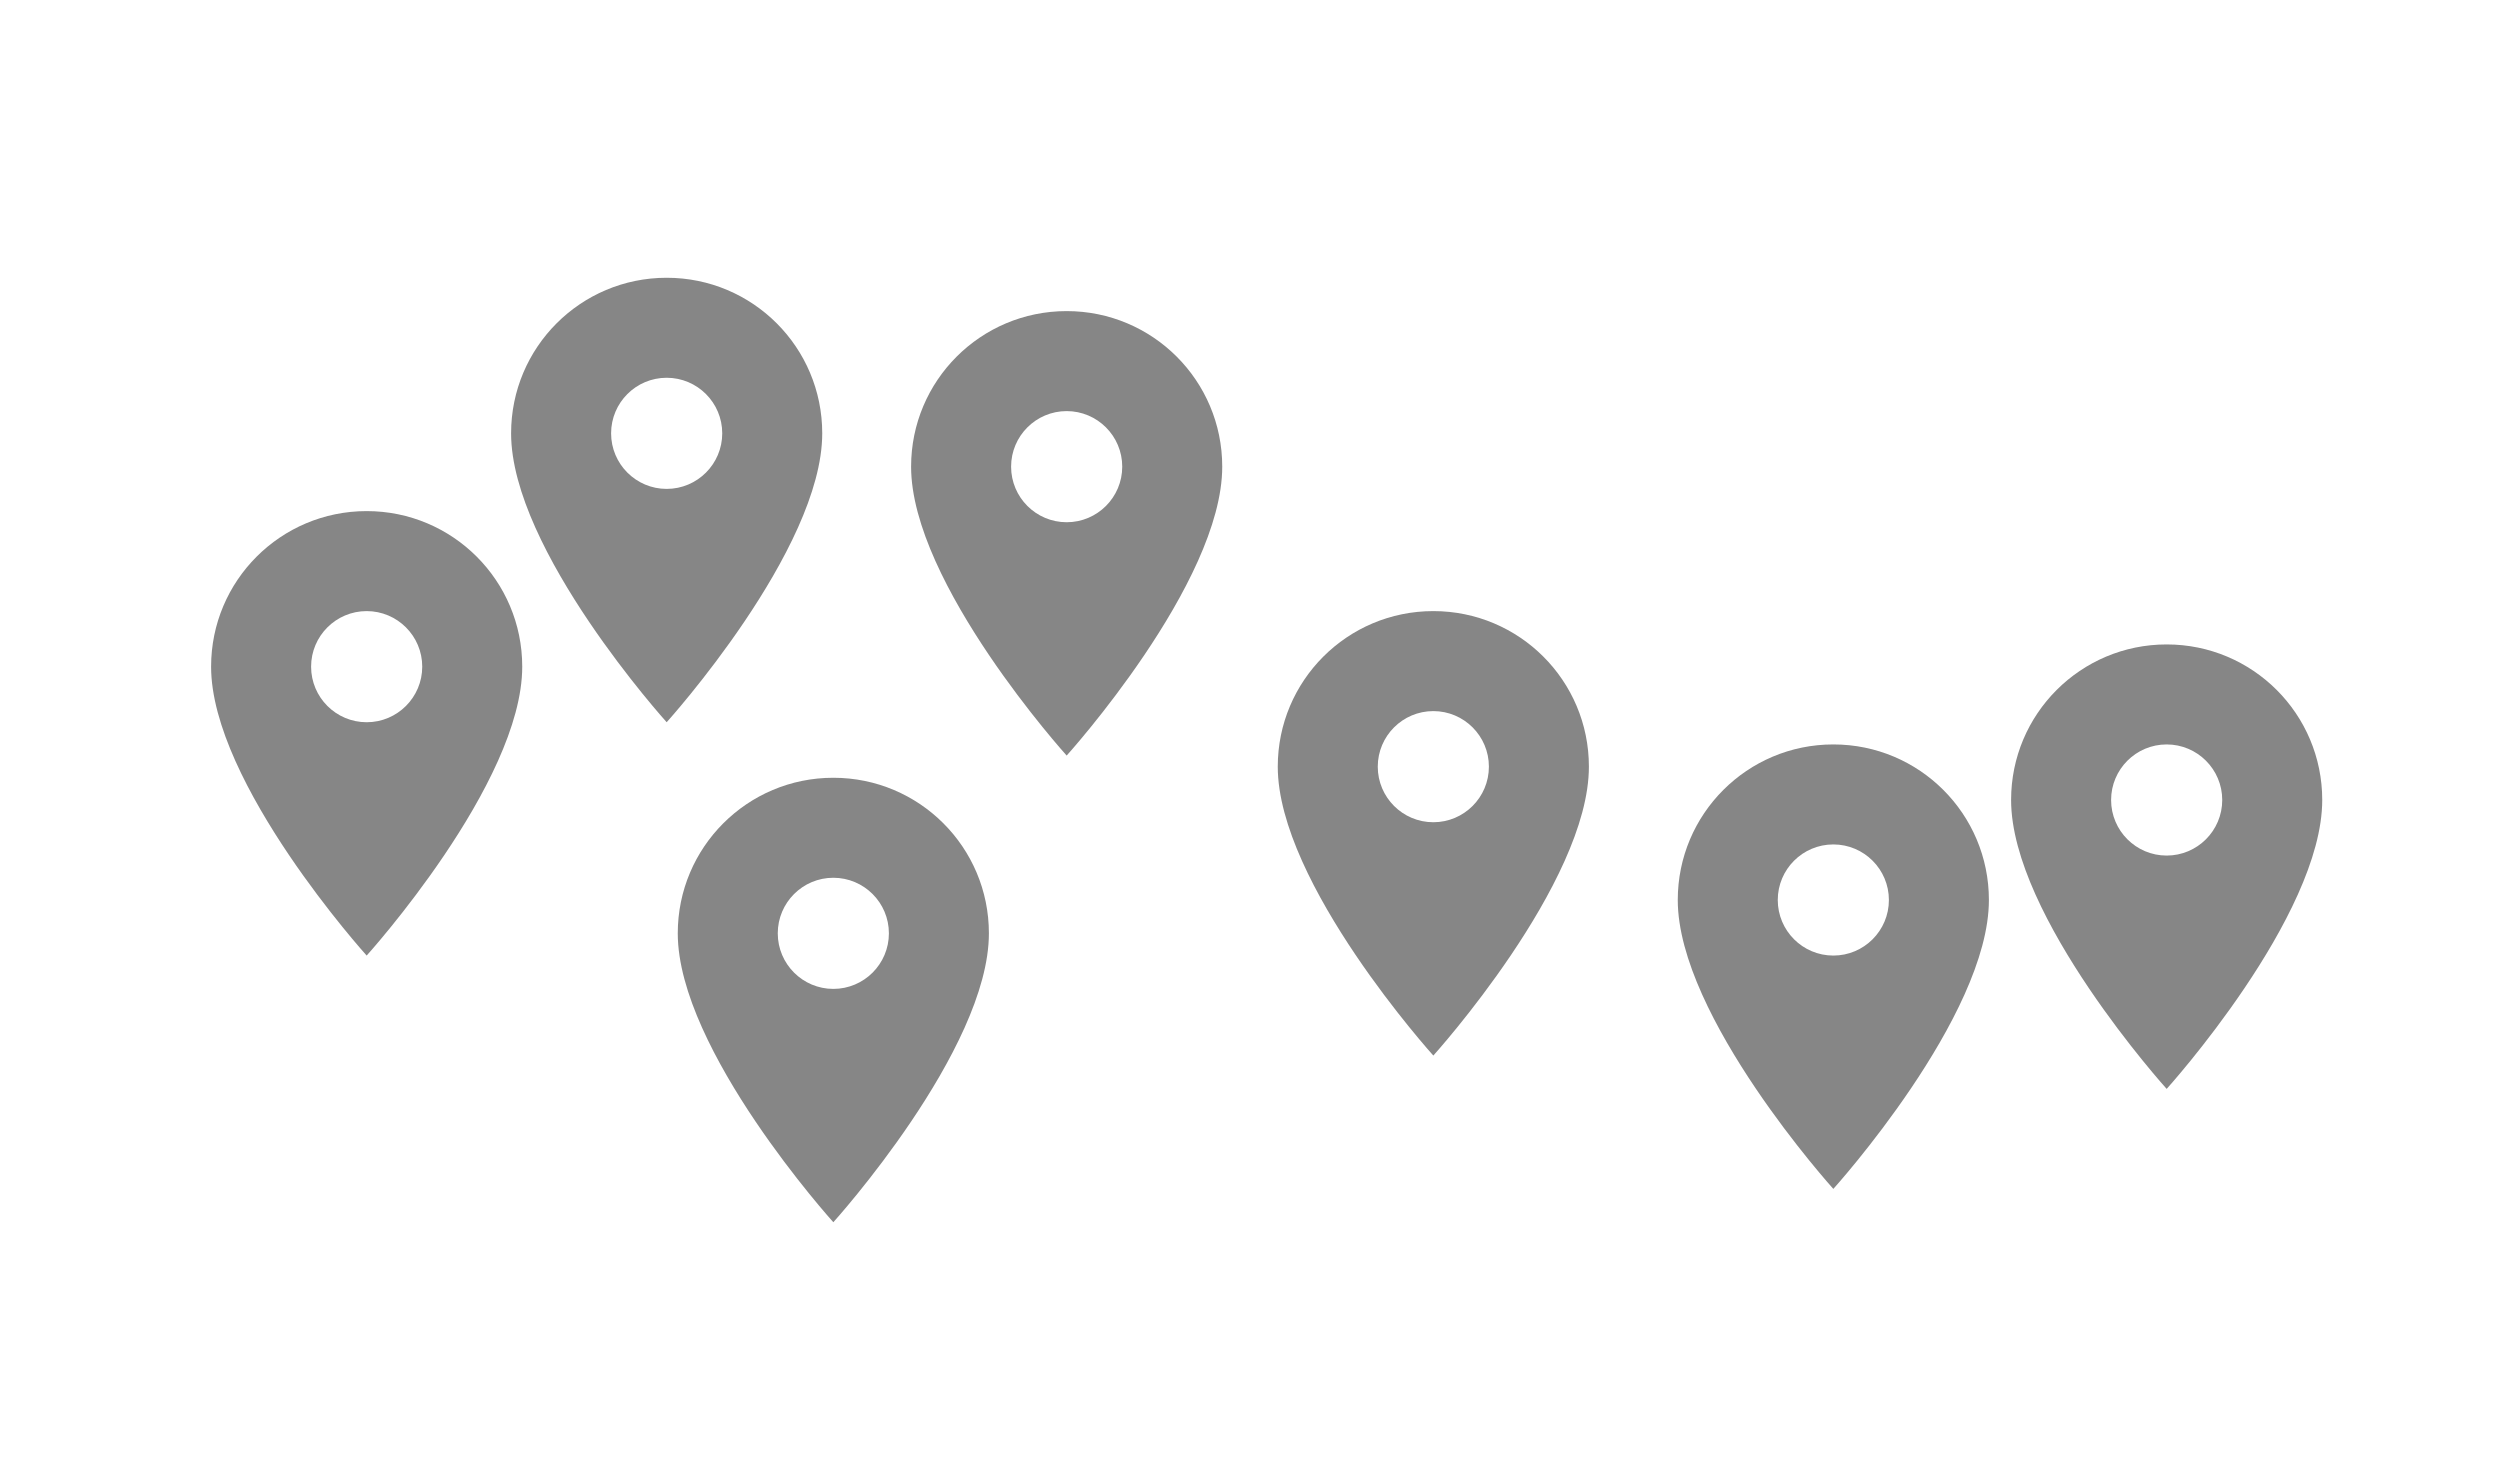 <?xml version="1.0" encoding="UTF-8"?>
<svg width="75px" height="44px" viewBox="0 0 75 44" version="1.1" xmlns="http://www.w3.org/2000/svg" xmlns:xlink="http://www.w3.org/1999/xlink">
    <!-- Generator: Sketch 51.3 (57544) - http://www.bohemiancoding.com/sketch -->
    <title>чехия</title>
    <desc>Created with Sketch.</desc>
    <defs></defs>
    <g id="чехия" stroke="none" stroke-width="1" fill="none" fill-rule="evenodd">
        <g id="cz_307" transform="translate(-1, 3)">
            <g id="baseline-location_on-24px-(5)" transform="translate(0, 7)">
                <g transform="translate(4, 4)" id="Shape">
                    <polygon points="0 0 16 0 16 16 0 16"></polygon>
                    <path d="M8,1.333 C5.42,1.333 3.333,3.42 3.333,6 C3.333,9.5 8,14.667 8,14.667 C8,14.667 12.667,9.5 12.667,6 C12.667,3.42 10.58,1.333 8,1.333 Z M8,7.667 C7.08,7.667 6.333,6.92 6.333,6 C6.333,5.08 7.08,4.333 8,4.333 C8.92,4.333 9.667,5.08 9.667,6 C9.667,6.92 8.92,7.667 8,7.667 Z" fill="#868686" fill-rule="nonzero"></path>
                </g>
            </g>
            <g id="baseline-location_on-24px-(5)" transform="translate(9, 0)">
                <g transform="translate(4, 4)" id="Shape">
                    <polygon points="0 0 16 0 16 16 0 16"></polygon>
                    <path d="M8,1.333 C5.42,1.333 3.333,3.42 3.333,6 C3.333,9.5 8,14.667 8,14.667 C8,14.667 12.667,9.5 12.667,6 C12.667,3.42 10.58,1.333 8,1.333 Z M8,7.667 C7.08,7.667 6.333,6.92 6.333,6 C6.333,5.08 7.08,4.333 8,4.333 C8.92,4.333 9.667,5.08 9.667,6 C9.667,6.92 8.92,7.667 8,7.667 Z" fill="#868686" fill-rule="nonzero"></path>
                </g>
            </g>
            <g id="baseline-location_on-24px-(5)" transform="translate(21, 1)">
                <g transform="translate(4, 4)" id="Shape">
                    <polygon points="0 0 16 0 16 16 0 16"></polygon>
                    <path d="M8,1.333 C5.42,1.333 3.333,3.42 3.333,6 C3.333,9.5 8,14.667 8,14.667 C8,14.667 12.667,9.5 12.667,6 C12.667,3.42 10.58,1.333 8,1.333 Z M8,7.667 C7.08,7.667 6.333,6.92 6.333,6 C6.333,5.08 7.08,4.333 8,4.333 C8.92,4.333 9.667,5.08 9.667,6 C9.667,6.92 8.92,7.667 8,7.667 Z" fill="#868686" fill-rule="nonzero"></path>
                </g>
            </g>
            <g id="baseline-location_on-24px-(5)" transform="translate(14, 15)">
                <g transform="translate(4, 4)" id="Shape">
                    <polygon points="0 0 16 0 16 16 0 16"></polygon>
                    <path d="M8,1.333 C5.42,1.333 3.333,3.42 3.333,6 C3.333,9.5 8,14.667 8,14.667 C8,14.667 12.667,9.5 12.667,6 C12.667,3.42 10.58,1.333 8,1.333 Z M8,7.667 C7.08,7.667 6.333,6.92 6.333,6 C6.333,5.08 7.08,4.333 8,4.333 C8.92,4.333 9.667,5.08 9.667,6 C9.667,6.92 8.92,7.667 8,7.667 Z" fill="#868686" fill-rule="nonzero"></path>
                </g>
            </g>
            <g id="baseline-location_on-24px-(5)" transform="translate(44, 14)">
                <g transform="translate(4, 4)" id="Shape">
                    <polygon points="0 0 16 0 16 16 0 16"></polygon>
                    <path d="M8,1.333 C5.42,1.333 3.333,3.42 3.333,6 C3.333,9.5 8,14.667 8,14.667 C8,14.667 12.667,9.5 12.667,6 C12.667,3.42 10.58,1.333 8,1.333 Z M8,7.667 C7.08,7.667 6.333,6.92 6.333,6 C6.333,5.08 7.08,4.333 8,4.333 C8.92,4.333 9.667,5.08 9.667,6 C9.667,6.92 8.92,7.667 8,7.667 Z" fill="#868686" fill-rule="nonzero"></path>
                </g>
            </g>
            <g id="baseline-location_on-24px-(5)" transform="translate(32, 10)">
                <g transform="translate(4, 4)" id="Shape">
                    <polygon points="0 0 16 0 16 16 0 16"></polygon>
                    <path d="M8,1.333 C5.42,1.333 3.333,3.42 3.333,6 C3.333,9.5 8,14.667 8,14.667 C8,14.667 12.667,9.5 12.667,6 C12.667,3.42 10.58,1.333 8,1.333 Z M8,7.667 C7.08,7.667 6.333,6.92 6.333,6 C6.333,5.08 7.08,4.333 8,4.333 C8.92,4.333 9.667,5.08 9.667,6 C9.667,6.92 8.92,7.667 8,7.667 Z" fill="#868686" fill-rule="nonzero"></path>
                </g>
            </g>
            <g id="baseline-location_on-24px-(5)" transform="translate(54, 11)">
                <g transform="translate(4, 4)" id="Shape">
                    <polygon points="0 0 16 0 16 16 0 16"></polygon>
                    <path d="M8,1.333 C5.42,1.333 3.333,3.42 3.333,6 C3.333,9.5 8,14.667 8,14.667 C8,14.667 12.667,9.5 12.667,6 C12.667,3.42 10.58,1.333 8,1.333 Z M8,7.667 C7.08,7.667 6.333,6.92 6.333,6 C6.333,5.08 7.08,4.333 8,4.333 C8.92,4.333 9.667,5.08 9.667,6 C9.667,6.92 8.92,7.667 8,7.667 Z" fill="#868686" fill-rule="nonzero"></path>
                </g>
            </g>
        </g>
        <rect id="Rectangle-55" fill-opacity="0" fill="#D8D8D8" x="0" y="0" width="75" height="44"></rect>
    </g>
</svg>